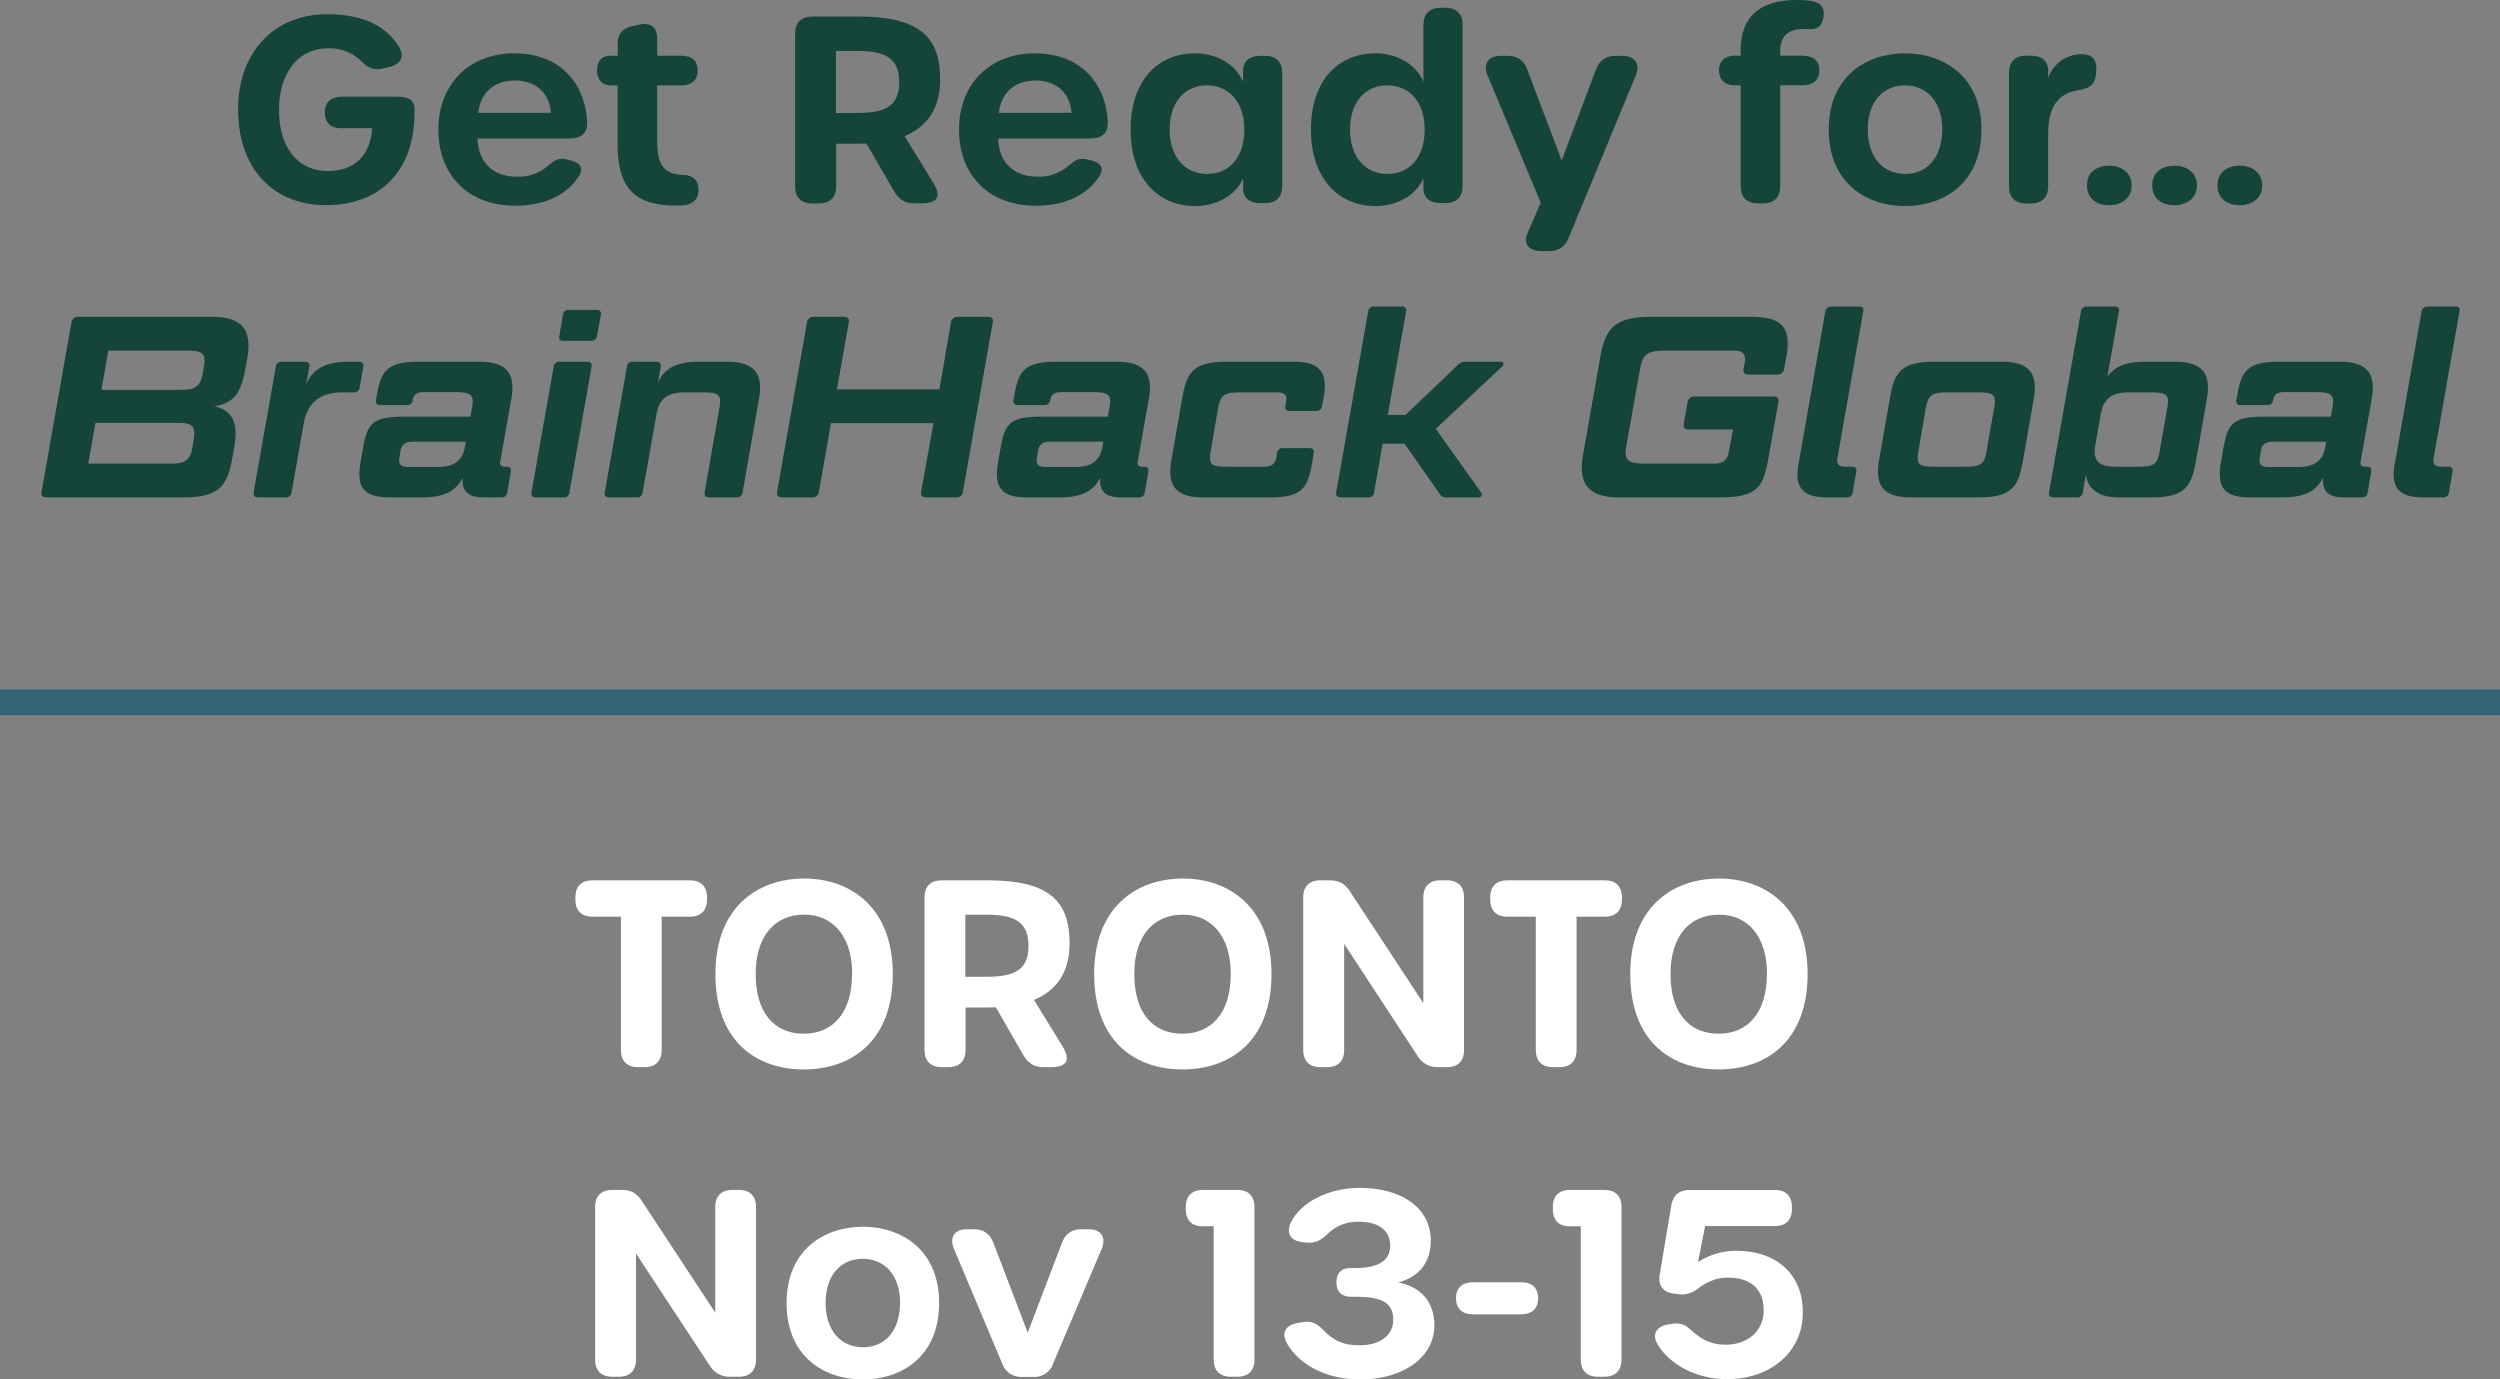 <?xml version="1.0" encoding="UTF-8" standalone="no"?>
<svg
   xmlns:dc="http://purl.org/dc/elements/1.1/"
   xmlns:cc="http://creativecommons.org/ns#"
   xmlns:rdf="http://www.w3.org/1999/02/22-rdf-syntax-ns#"
   xmlns:svg="http://www.w3.org/2000/svg"
   xmlns="http://www.w3.org/2000/svg"
   xmlns:sodipodi="http://sodipodi.sourceforge.net/DTD/sodipodi-0.dtd"
   xmlns:inkscape="http://www.inkscape.org/namespaces/inkscape"
   id="Layer_1"
   data-name="Layer 1"
   viewBox="0 0 969 534.68"
   version="1.1"
   sodipodi:docname="Text.svg"
   width="969"
   height="534.68"
   inkscape:version="0.92.4 5da689c313, 2019-01-14">
  <rect x="0" y="0" width="969" height="534.68" fill="#808080" stroke="none"/>
  <sodipodi:namedview
     pagecolor="#ffffff"
     bordercolor="#666666"
     borderopacity="1"
     objecttolerance="10"
     gridtolerance="10"
     guidetolerance="10"
     inkscape:pageopacity="0"
     inkscape:pageshadow="2"
     inkscape:window-width="3200"
     inkscape:window-height="1756"
     id="namedview99"
     showgrid="false"
     fit-margin-top="0"
     fit-margin-left="0"
     fit-margin-right="0"
     fit-margin-bottom="0"
     inkscape:zoom="1.3239149"
     inkscape:cx="494"
     inkscape:cy="330.48"
     inkscape:window-x="0"
     inkscape:window-y="0"
     inkscape:window-maximized="1"
     inkscape:current-layer="Layer_1" />
  <defs
     id="defs4">
    <style
       id="style2">.cls-1{fill:#15443b;}.cls-2{fill:#fff;}.cls-3{fill:none;stroke:#346375;stroke-miterlimit:10;stroke-width:10px;}</style>
  </defs>
  <title
     id="title6">Artboard 1</title>
  <path
     class="cls-1"
     d="m 92.29,42.41 c 0,-22.1 13.94,-36.89 34.41,-36.89 12.9,0 22.35,3.82 27.8,12.38 2.58,4 0.89,7 -3.76,8.1 l -2.28,0.54 c -3.59,0.85 -5.93,-0.33 -8.19,-2.6 a 17.31,17.31 0 0 0 -13.11,-5.21 c -11.44,0 -19,9.4 -19,23.84 0,14.65 7.3,23.72 18.91,23.72 9.95,0 16.49,-5.67 17.16,-16.59 h -12.04 c -4,0 -6.29,-2.2 -6.29,-6.13 v -0.1 c 0,-3.83 2.43,-6 6.66,-6 h 21.38 c 4.23,0 6.72,1.23 6.72,4.73 v 1.47 C 160.66,66 147.6,79.5 126.4,79.5 105.63,79.54 92.29,65.01 92.29,42.41 Z"
     id="path8"
     inkscape:connector-curvature="0"
     style="fill:#15443b" />
  <path
     class="cls-1"
     d="m 169.93,50.2 c 0,-17.6 12,-29.53 29.33,-29.53 16.63,0 27.26,10.2 28.3,26.33 0.29,4.43 -2.07,6.66 -6.66,6.66 h -35.79 c 0.27,9.38 6,14.81 15.31,14.81 a 17,17 0 0 0 11.82,-4.09 c 2.49,-2.05 4,-3.41 7.48,-2.57 l 1.38,0.33 c 4.56,1.11 5.33,3.66 2.46,7.29 -4.85,6.61 -13,10.3 -23.83,10.3 -18.04,0.01 -29.8,-11.59 -29.8,-29.53 z m 43.61,-6.47 c -0.6,-7.64 -5.81,-12.51 -13.92,-12.51 -7.77,0 -13.31,4.34 -14.24,12.51 z"
     id="path10"
     inkscape:connector-curvature="0"
     style="fill:#15443b" />
  <path
     class="cls-1"
     d="M 239.39,56.01 V 33.1 H 237 c -3.6,0 -5.59,-2.2 -5.59,-5.8 0,-3.6 1.86,-5.69 5.12,-5.69 h 2.91 V 17 c 0,-4 1.86,-6.06 6.2,-7 l 1.77,-0.38 c 5.1,-1.09 7.32,0.92 7.32,5.69 v 6.29 h 9 c 4.63,0 6.66,2 6.66,5.69 0,3.69 -2,5.8 -6.66,5.8 h -9 v 21.54 c 0,9.46 2.76,12.89 9.86,13.15 3.6,0.12 5.92,1.7 6.11,5.14 0.21,3.75 -1.5,6.19 -5.73,6.61 a 28.48,28.48 0 0 1 -2.86,0.14 c -15.58,0.01 -22.72,-6.23 -22.72,-23.66 z"
     id="path12"
     inkscape:connector-curvature="0"
     style="fill:#15443b" />
  <path
     class="cls-1"
     d="m 357.22,78.81 h -3 c -3.73,0 -5.93,-1.7 -7.79,-4.86 L 335.85,55.63 c -1.1,0.05 -2.23,0.07 -3.41,0.07 h -8.34 v 16.5 c 0,4.3 -2.36,6.66 -6.66,6.66 h -2.6 c -4.29,0 -6.66,-2.36 -6.66,-6.66 V 13.07 c 0,-4.3 2.37,-6.66 6.66,-6.66 h 17.9 c 23.47,0 31.67,7.82 31.67,24.33 0,10.44 -4.28,18.07 -13.79,22 l 11.12,18.13 c 3.2,5.13 1.81,7.94 -4.52,7.94 z m -8.68,-47 c 0,-9 -5,-12.07 -16.16,-12.07 H 324 v 24.05 h 8.34 c 11.19,-0.01 16.2,-2.94 16.2,-11.99 z"
     id="path14"
     inkscape:connector-curvature="0"
     style="fill:#15443b" />
  <path
     class="cls-1"
     d="m 371.72,50.2 c 0,-17.6 12,-29.53 29.34,-29.53 16.63,0 27.26,10.2 28.3,26.33 0.29,4.43 -2.07,6.66 -6.66,6.66 h -35.79 c 0.26,9.38 6,14.81 15.31,14.81 A 17,17 0 0 0 414,64.39 c 2.49,-2.05 4,-3.41 7.48,-2.57 l 1.37,0.33 c 4.57,1.11 5.34,3.66 2.47,7.29 -4.86,6.61 -13.05,10.3 -23.84,10.3 -17.99,0 -29.76,-11.6 -29.76,-29.54 z m 43.61,-6.47 c -0.6,-7.64 -5.8,-12.51 -13.91,-12.51 -7.77,0 -13.31,4.34 -14.25,12.51 z"
     id="path16"
     inkscape:connector-curvature="0"
     style="fill:#15443b" />
  <path
     class="cls-1"
     d="m 438.22,50.2 c 0,-19.21 10.74,-29.53 25,-29.53 8,0 15.64,4 18.6,11 v -4.2 c 0,-3.7 2.44,-5.83 6.67,-5.83 h 1.86 c 4.3,0 6.66,2.36 6.66,6.66 v 43.78 c 0,4.3 -2.36,6.66 -6.66,6.66 h -1.85 c -4.2,0 -6.67,-2.1 -6.67,-5.7 V 69.1 c -2.9,6.81 -10.6,10.77 -18.54,10.77 -14.23,0 -25.07,-10.43 -25.07,-29.67 z m 44.08,0 c 0,-10.54 -5.87,-17.11 -14.51,-17.11 -8.64,0 -14.42,6.51 -14.42,17.11 0,10.6 5.84,17.22 14.55,17.22 8.71,0 14.38,-6.6 14.38,-17.22 z"
     id="path18"
     inkscape:connector-curvature="0"
     style="fill:#15443b" />
  <path
     class="cls-1"
     d="m 508.12,50.2 c 0,-19.21 10.74,-29.53 25,-29.53 8,0 15.7,4 18.6,11 v -22 c 0,-4.3 2.37,-6.67 6.67,-6.67 h 1.86 c 4.3,0 6.66,2.37 6.66,6.67 v 62.38 c 0,4.3 -2.36,6.66 -6.66,6.66 h -1.86 c -4.2,0 -6.67,-2.1 -6.67,-5.7 V 69.1 c -2.9,6.81 -10.6,10.77 -18.54,10.77 -14.18,0 -25.06,-10.43 -25.06,-29.67 z m 44.08,0 c 0,-10.54 -5.8,-17.11 -14.51,-17.11 -8.55,0 -14.42,6.54 -14.42,17.11 0,10.57 5.84,17.22 14.55,17.22 8.71,0 14.38,-6.6 14.38,-17.22 z"
     id="path20"
     inkscape:connector-curvature="0"
     style="fill:#15443b" />
  <path
     class="cls-1"
     d="m 592.1,90.33 5.08,-11.79 -20.57,-49.23 c -1.9,-4.56 0.23,-7.67 5.09,-7.67 h 2.7 c 3.83,0 6.26,1.82 7.61,5.41 L 605.3,62.2 618.56,27.06 c 1.36,-3.59 3.79,-5.41 7.62,-5.41 h 2.56 c 5,0 7.14,3.13 5.26,7.67 L 608,92.2 c -1.49,3.59 -4,5.14 -7.79,5.14 h -2.8 c -4.94,-0.03 -7.09,-2.87 -5.31,-7.01 z"
     id="path22"
     inkscape:connector-curvature="0"
     style="fill:#15443b" />
  <path
     class="cls-1"
     d="m 681.34,78.81 c -4.29,0 -6.66,-2.36 -6.66,-6.66 V 33.06 h -2.4 c -3.68,0 -6,-2.18 -6,-5.79 0,-3.61 2.39,-5.7 6,-5.7 h 2.39 v -2 C 674.67,6.57 682,0 696.4,0 c 1.47,0 3.11,0.07 4.6,0.22 4.54,0.44 6.34,2.58 5.83,6.08 -0.51,3.5 -2.06,5.13 -5.36,5 -0.91,0 -1.52,-0.07 -2.34,-0.07 -6,0 -9.11,2.7 -9.11,8.48 v 1.86 h 8.51 c 4.3,0 6.67,2 6.67,5.7 0,3.7 -2.37,5.79 -6.67,5.79 H 690 V 72.2 c 0,4.3 -2.36,6.66 -6.66,6.66 z"
     id="path24"
     inkscape:connector-curvature="0"
     style="fill:#15443b" />
  <path
     class="cls-1"
     d="m 708.82,50.2 c 0,-20.6 14.63,-29.53 29.56,-29.53 14.93,0 29.62,8.94 29.62,29.53 0,20.8 -14.57,29.66 -29.57,29.66 -15,0 -29.61,-8.85 -29.61,-29.66 z m 44,0 c 0,-10.7 -5.94,-17.11 -14.45,-17.11 -8.51,0 -14.42,6.34 -14.42,17.11 0,10.77 5.94,17.22 14.49,17.22 8.55,0 14.36,-6.4 14.36,-17.22 z"
     id="path26"
     inkscape:connector-curvature="0"
     style="fill:#15443b" />
  <path
     class="cls-1"
     d="M 812.48,27.89 812.35,29 c -0.46,4.12 -2.83,5.31 -7,6 -7.56,1.29 -11.48,6.34 -11.48,16.81 V 72.2 c 0,4.29 -2.37,6.66 -6.66,6.66 h -1.86 c -4.3,0 -6.67,-2.37 -6.67,-6.66 V 28.27 c 0,-4.3 2.37,-6.67 6.67,-6.67 h 1.86 c 4.29,0 6.66,2 6.66,6.13 v 2.54 a 13.62,13.62 0 0 1 13.2,-9.25 c 4.1,0 5.93,2.55 5.41,6.87 z"
     id="path28"
     inkscape:connector-curvature="0"
     style="fill:#15443b" />
  <path
     class="cls-1"
     d="m 808.91,71.88 c 0,-5 3.63,-7.66 8.66,-7.66 4.67,0 8.66,2.7 8.66,7.66 0,4.96 -4,7.66 -8.66,7.66 -5.03,0 -8.66,-2.66 -8.66,-7.66 z"
     id="path30"
     inkscape:connector-curvature="0"
     style="fill:#15443b" />
  <path
     class="cls-1"
     d="m 834.21,71.88 c 0,-5 3.63,-7.66 8.66,-7.66 4.67,0 8.66,2.7 8.66,7.66 0,4.96 -4,7.66 -8.66,7.66 -5.03,0 -8.66,-2.66 -8.66,-7.66 z"
     id="path32"
     inkscape:connector-curvature="0"
     style="fill:#15443b" />
  <path
     class="cls-1"
     d="m 859.51,71.88 c 0,-5 3.63,-7.66 8.66,-7.66 4.66,0 8.66,2.7 8.66,7.66 0,4.96 -4,7.66 -8.66,7.66 -5.03,0 -8.66,-2.66 -8.66,-7.66 z"
     id="path34"
     inkscape:connector-curvature="0"
     style="fill:#15443b" />
  <path
     class="cls-1"
     d="m 82.31,122.8 c 9.5,0 14,3.5 14,11.1 a 24.22,24.22 0 0 1 -0.4,4.5 l -0.7,4 c -1.6,8.9 -3.7,13.7 -12.1,15.1 5.6,1.2 8.2,4.6 8.2,10.4 a 27.1,27.1 0 0 1 -0.4,4.7 l -0.8,4.6 c -1.9,10.7 -4.7,15.6 -19,15.6 H 18 c -1.5,0 -2.1,-0.8 -1.9,-2.1 l 11.6,-65.8 a 2.44,2.44 0 0 1 2.6,-2.1 z M 37,163.9 34.2,179.7 h 32 c 5.7,0 7.5,-1.4 8.4,-6.4 l 0.5,-3 a 10.57,10.57 0 0 0 0.2,-2.4 c 0,-3.1 -1.7,-4 -6.3,-4 z m 2.3,-12.8 h 30.9 c 5.7,0 7.5,-1.5 8.4,-6.4 l 0.4,-2.4 a 12.89,12.89 0 0 0 0.3,-2.5 c 0,-3 -1.7,-3.9 -6.3,-3.9 H 42 Z"
     id="path36"
     inkscape:connector-curvature="0"
     style="fill:#15443b" />
  <path
     class="cls-1"
     d="m 132.51,152.1 c -8.8,0 -13.5,4.5 -14.8,12.1 L 113,190.9 a 2.07,2.07 0 0 1 -2.3,1.9 h -10.6 c -1.39,0 -2,-0.7 -1.8,-1.9 l 8.61,-48.8 a 2.17,2.17 0 0 1 2.4,-1.9 h 8.9 c 1.3,0 1.9,0.7 1.7,1.9 l -1.3,7 c 2.5,-5.9 7.1,-8.9 16.9,-8.9 h 3.6 c 1.3,0 1.9,0.7 1.7,1.9 l -1.4,8.1 a 2.15,2.15 0 0 1 -2.4,1.9 z"
     id="path38"
     inkscape:connector-curvature="0"
     style="fill:#15443b" />
  <path
     class="cls-1"
     d="m 193.91,178.8 c 0,0.2 -0.1,0.4 -0.1,0.6 0,1 0.6,1.5 1.9,1.5 h 0.6 c 1.3,0 1.9,0.6 1.7,1.9 l -1.4,8.1 a 2.13,2.13 0 0 1 -2.3,1.9 h -6.9 c -5.6,0 -8.1,-2.2 -8.1,-6.3 v -1.3 c -2.5,5 -7,7.6 -15.7,7.6 h -12.4 c -8.31,0 -11.91,-2.5 -11.91,-9 a 23.68,23.68 0 0 1 0.4,-4.3 l 0.8,-4.7 c 1.8,-10.3 3.2,-13.3 16.11,-13.3 h 25.7 l 0.6,-3.3 a 13.81,13.81 0 0 0 0.3,-2.6 c 0,-2.9 -1.7,-3.6 -6.6,-3.6 h -12.4 c -2.5,0 -3.8,0.8 -4.2,3 a 2.17,2.17 0 0 1 -2.4,2 H 147.4 c -1.3,0 -1.9,-0.7 -1.7,-2 l 0.3,-1.4 c 1.6,-9.4 3.5,-13.4 16.31,-13.4 h 23.5 c 8.7,0 12.8,3.1 12.8,10.1 a 21.94,21.94 0 0 1 -0.4,4.2 z m -24.3,2.2 c 6.7,0 9.7,-2.6 10.7,-8.2 l 0.2,-1.6 h -20.6 c -2.7,0 -4.2,1 -4.7,3.6 l -0.41,2.6 a 5,5 0 0 0 -0.09,1.1 c 0,1.8 1.1,2.5 3.5,2.5 z"
     id="path40"
     inkscape:connector-curvature="0"
     style="fill:#15443b" />
  <path
     class="cls-1"
     d="m 214.6,142.1 a 2.17,2.17 0 0 1 2.4,-1.9 h 10.6 c 1.4,0 1.9,0.7 1.7,1.9 l -8.6,48.8 a 2.07,2.07 0 0 1 -2.3,1.9 h -10.6 c -1.4,0 -2,-0.7 -1.8,-1.9 z m 3.6,-20.1 a 2.06,2.06 0 0 1 2.3,-1.9 h 10.6 c 1.4,0 2,0.6 1.8,1.9 l -1.5,8.2 a 2.15,2.15 0 0 1 -2.4,1.9 h -10.6 c -1.4,0 -1.9,-0.6 -1.6,-1.9 z"
     id="path42"
     inkscape:connector-curvature="0"
     style="fill:#15443b" />
  <path
     class="cls-1"
     d="m 255,148.4 c 2.4,-5.4 6.9,-8.2 15.9,-8.2 h 10.91 c 8.7,0 12.8,3.1 12.8,10 a 22.92,22.92 0 0 1 -0.4,4.3 l -6.4,36.4 a 2.13,2.13 0 0 1 -2.3,1.9 h -10.6 c -1.31,0 -2,-0.7 -1.81,-1.9 l 5.71,-32.6 a 17.87,17.87 0 0 0 0.3,-2.8 c 0,-2.8 -1.61,-3.4 -6.4,-3.4 h -7.51 c -6.7,0 -9.7,2.7 -10.7,8.2 l -5.4,30.6 a 2.07,2.07 0 0 1 -2.3,1.9 h -10.6 c -1.4,0 -2,-0.7 -1.8,-1.9 l 8.6,-48.8 a 2.17,2.17 0 0 1 2.4,-1.9 h 8.9 c 1.4,0 2,0.7 1.8,1.9 z"
     id="path44"
     inkscape:connector-curvature="0"
     style="fill:#15443b" />
  <path
     class="cls-1"
     d="m 373.21,190.7 a 2.34,2.34 0 0 1 -2.5,2.1 h -11.8 c -1.4,0 -2.1,-0.8 -1.9,-2.1 l 4.8,-26.7 H 322.1 l -4.7,26.7 a 2.44,2.44 0 0 1 -2.6,2.1 h -11.7 c -1.5,0 -2.1,-0.8 -1.9,-2.1 l 11.6,-65.8 a 2.44,2.44 0 0 1 2.6,-2.1 h 11.7 c 1.4,0 2.2,0.8 1.9,2.1 l -4.6,26 h 39.71 l 4.5,-26 a 2.51,2.51 0 0 1 2.6,-2.1 H 383 c 1.4,0 2.1,0.8 1.8,2.1 z"
     id="path46"
     inkscape:connector-curvature="0"
     style="fill:#15443b" />
  <path
     class="cls-1"
     d="m 441,178.8 c 0,0.2 -0.09,0.4 -0.09,0.6 0,1 0.59,1.5 1.9,1.5 h 0.6 c 1.3,0 1.9,0.6 1.7,1.9 l -1.4,8.1 a 2.14,2.14 0 0 1 -2.3,1.9 h -6.91 c -5.6,0 -8.1,-2.2 -8.1,-6.3 v -1.3 c -2.5,5 -7,7.6 -15.7,7.6 h -12.4 c -8.3,0 -11.9,-2.5 -11.9,-9 a 23.68,23.68 0 0 1 0.4,-4.3 l 0.8,-4.7 c 1.8,-10.3 3.2,-13.3 16.1,-13.3 h 25.7 l 0.6,-3.3 a 13.81,13.81 0 0 0 0.3,-2.6 c 0,-2.9 -1.7,-3.6 -6.6,-3.6 h -12.4 c -2.5,0 -3.8,0.8 -4.2,3 a 2.17,2.17 0 0 1 -2.4,2 h -10.2 c -1.3,0 -1.9,-0.7 -1.7,-2 l 0.3,-1.4 c 1.6,-9.4 3.5,-13.4 16.3,-13.4 h 23.5 c 8.71,0 12.81,3.1 12.81,10.1 a 21.94,21.94 0 0 1 -0.4,4.2 z m -24.3,2.2 c 6.7,0 9.7,-2.6 10.7,-8.2 l 0.2,-1.6 H 407 c -2.7,0 -4.2,1 -4.7,3.6 l -0.4,2.6 a 4.48,4.48 0 0 0 -0.1,1.1 c 0,1.8 1.1,2.5 3.5,2.5 z"
     id="path48"
     inkscape:connector-curvature="0"
     style="fill:#15443b" />
  <path
     class="cls-1"
     d="m 458.2,154.5 c 1.7,-9.9 4,-14.3 17.4,-14.3 h 25.9 c 8.2,0 12,2.8 12,9.3 a 21,21 0 0 1 -0.4,4.1 l -0.7,3.8 a 2.13,2.13 0 0 1 -2.3,1.9 h -10.2 c -1.4,0 -1.9,-0.7 -1.7,-1.9 l 0.3,-1.9 a 3.08,3.08 0 0 0 0.1,-0.9 c 0,-1.7 -1.2,-2.5 -3.5,-2.5 h -14.5 c -6.2,0 -7.5,1 -8.5,6.2 l -2.8,16.4 a 16.74,16.74 0 0 0 -0.3,2.8 c 0,2.8 1.5,3.4 6.5,3.4 H 490 c 2.7,0 4.2,-1 4.7,-3.4 l 0.3,-1.9 a 2.07,2.07 0 0 1 2.3,-1.9 h 10.2 c 1.3,0 1.9,0.7 1.7,1.9 l -0.6,3.8 c -1.7,9.4 -3.5,13.4 -16.3,13.4 h -25.9 c -8.8,0 -12.8,-3.1 -12.8,-10 a 22.92,22.92 0 0 1 0.4,-4.3 z"
     id="path50"
     inkscape:connector-curvature="0"
     style="fill:#15443b" />
  <path
     class="cls-1"
     d="m 544.4,172 h -8.5 l -3.3,18.9 a 2.07,2.07 0 0 1 -2.3,1.9 h -10.6 c -1.4,0 -2,-0.7 -1.8,-1.9 l 12.4,-70.2 a 2.17,2.17 0 0 1 2.4,-1.9 h 10.6 c 1.4,0 1.9,0.7 1.7,1.9 l -7.1,40.1 h 6.9 l 20.1,-19.2 a 4.12,4.12 0 0 1 3.2,-1.4 h 13.7 c 1,0 1.3,1.1 0.4,1.9 l -25.7,24.1 17.6,24.7 a 1.17,1.17 0 0 1 -1,1.9 h -12.2 a 2.91,2.91 0 0 1 -2.9,-1.4 z"
     id="path52"
     inkscape:connector-curvature="0"
     style="fill:#15443b" />
  <path
     class="cls-1"
     d="m 645.8,135.9 c -7.4,0 -9.1,1.3 -10.2,7.5 l -5.1,28.8 a 23.1,23.1 0 0 0 -0.4,3.2 c 0,3.5 2,4.3 7.9,4.3 h 26.5 c 3.4,0 5.1,-1.5 5.6,-4.6 l 1.6,-8.6 h -17.2 c -1.5,0 -2.1,-0.8 -1.9,-2.1 l 1.5,-8.5 a 2.51,2.51 0 0 1 2.6,-2.2 h 30.7 c 1.5,0 2.1,0.8 1.9,2.2 l -3.8,21.3 c -2,11.5 -4,15.6 -19,15.6 h -39 c -9.7,0 -14.4,-3.6 -14.4,-11.5 a 24.22,24.22 0 0 1 0.4,-4.5 l 6.7,-38 c 1.9,-11 5.2,-16 19.6,-16 h 39 c 9.9,0 14.1,2.8 14.1,10.3 a 26.16,26.16 0 0 1 -0.5,5.3 l -0.9,4.6 a 2.5,2.5 0 0 1 -2.6,2.2 h -11.2 c -1.5,0 -2.2,-0.8 -1.9,-2.2 l 0.5,-2.5 a 5.28,5.28 0 0 0 0.1,-1.2 c 0,-2.3 -1.3,-3.4 -4.1,-3.4 z"
     id="path54"
     inkscape:connector-curvature="0"
     style="fill:#15443b" />
  <path
     class="cls-1"
     d="m 707.5,120.7 a 2.36,2.36 0 0 1 2.4,-1.9 h 10.7 c 1.3,0 1.9,0.7 1.6,1.9 l -10,56.8 a 3.75,3.75 0 0 0 -0.1,1 c 0,1.7 0.9,2.4 3.3,2.4 h 2.4 c 1.3,0 1.9,0.6 1.7,1.9 l -1.4,8.1 a 2.13,2.13 0 0 1 -2.3,1.9 h -7.4 c -8.1,0 -11.7,-2.6 -11.7,-8.9 a 20,20 0 0 1 0.4,-4 z"
     id="path56"
     inkscape:connector-curvature="0"
     style="fill:#15443b" />
  <path
     class="cls-1"
     d="m 784.1,178.5 c -1.8,9.9 -3.9,14.3 -17.4,14.3 h -26 c -8.8,0 -12.8,-3.1 -12.8,-10 a 22.92,22.92 0 0 1 0.4,-4.3 l 4.2,-24 c 1.7,-9.9 4,-14.3 17.4,-14.3 h 26 c 8.8,0 12.8,3.1 12.8,10 a 22.92,22.92 0 0 1 -0.4,4.3 z m -29.2,-26.4 c -6.2,0 -7.5,1 -8.5,6.2 l -2.8,16.4 a 16.74,16.74 0 0 0 -0.3,2.8 c 0,2.8 1.5,3.4 6.5,3.4 h 11.9 c 6.2,0 7.5,-1 8.3,-6.2 l 2.9,-16.4 a 16.74,16.74 0 0 0 0.3,-2.8 c 0,-2.8 -1.6,-3.4 -6.4,-3.4 z"
     id="path58"
     inkscape:connector-curvature="0"
     style="fill:#15443b" />
  <path
     class="cls-1"
     d="m 806.6,120.7 a 2.17,2.17 0 0 1 2.4,-1.9 h 10.6 c 1.4,0 1.9,0.7 1.7,1.9 l -4.5,25.4 c 2.6,-3.9 7,-5.9 14.7,-5.9 H 843 c 8.7,0 12.8,3.1 12.8,10 a 22.92,22.92 0 0 1 -0.4,4.3 l -4.2,24 c -1.8,9.9 -4,14.3 -17.4,14.3 h -12.3 c -8,0 -12.2,-3 -13,-8.9 l -1.2,7 a 2.17,2.17 0 0 1 -2.4,1.9 H 796 c -1.4,0 -2,-0.7 -1.8,-1.9 z m 18.4,31.4 c -6.7,0 -9.7,2.7 -10.7,8.2 l -2.2,12.4 a 10.14,10.14 0 0 0 -0.2,2.4 c 0,3.9 2.3,5.8 8,5.8 h 8.9 c 6.2,0 7.5,-1 8.3,-6.2 l 2.9,-16.4 a 16.74,16.74 0 0 0 0.3,-2.8 c 0,-2.8 -1.6,-3.4 -6.4,-3.4 z"
     id="path60"
     inkscape:connector-curvature="0"
     style="fill:#15443b" />
  <path
     class="cls-1"
     d="m 915,178.8 c 0,0.2 -0.1,0.4 -0.1,0.6 0,1 0.6,1.5 1.9,1.5 h 0.6 c 1.3,0 1.9,0.6 1.7,1.9 l -1.4,8.1 a 2.13,2.13 0 0 1 -2.3,1.9 h -6.9 c -5.6,0 -8.1,-2.2 -8.1,-6.3 v -1.3 c -2.5,5 -7,7.6 -15.7,7.6 h -12.4 c -8.3,0 -11.9,-2.5 -11.9,-9 a 23.68,23.68 0 0 1 0.4,-4.3 l 0.8,-4.7 c 1.8,-10.3 3.2,-13.3 16.1,-13.3 h 25.7 l 0.6,-3.3 a 13.81,13.81 0 0 0 0.3,-2.6 c 0,-2.9 -1.7,-3.6 -6.6,-3.6 h -12.4 c -2.5,0 -3.8,0.8 -4.2,3 a 2.17,2.17 0 0 1 -2.4,2 h -10.2 c -1.3,0 -1.9,-0.7 -1.7,-2 l 0.3,-1.4 c 1.6,-9.4 3.5,-13.4 16.3,-13.4 h 23.5 c 8.7,0 12.8,3.1 12.8,10.1 a 21.94,21.94 0 0 1 -0.4,4.2 z m -24.3,2.2 c 6.7,0 9.7,-2.6 10.7,-8.2 l 0.2,-1.6 H 881 c -2.7,0 -4.2,1 -4.7,3.6 l -0.4,2.6 a 4.48,4.48 0 0 0 -0.1,1.1 c 0,1.8 1.1,2.5 3.5,2.5 z"
     id="path62"
     inkscape:connector-curvature="0"
     style="fill:#15443b" />
  <path
     class="cls-1"
     d="m 938.6,120.7 a 2.36,2.36 0 0 1 2.4,-1.9 h 10.7 c 1.3,0 1.9,0.7 1.6,1.9 l -10,56.8 a 3.75,3.75 0 0 0 -0.1,1 c 0,1.7 0.9,2.4 3.3,2.4 h 2.4 c 1.3,0 1.9,0.6 1.7,1.9 l -1.4,8.1 a 2.13,2.13 0 0 1 -2.3,1.9 h -7.4 c -8.1,0 -11.7,-2.6 -11.7,-8.9 a 20,20 0 0 1 0.4,-4 z"
     id="path64"
     inkscape:connector-curvature="0"
     style="fill:#15443b" />
  <path
     class="cls-2"
     d="M 240.67,406.96 V 355.3 h -11 c -4.3,0 -6.66,-2.36 -6.66,-6.66 v -0.77 c 0,-4.29 2.36,-6.66 6.66,-6.66 h 37.71 c 4.3,0 6.66,2.37 6.66,6.66 v 0.77 c 0,4.3 -2.36,6.66 -6.66,6.66 h -10.92 v 51.66 c 0,4.29 -2.37,6.66 -6.66,6.66 h -2.47 c -4.33,0 -6.66,-2.37 -6.66,-6.66 z"
     id="path66"
     inkscape:connector-curvature="0"
     style="fill:#ffffff" />
  <path
     class="cls-2"
     d="m 277.3,377.52 c 0,-25.8 16.23,-37 34.43,-37 17.9,0 34.31,11.19 34.31,37 0,26.3 -16.31,37 -34.51,37 -18.2,0 -34.23,-10.7 -34.23,-37 z m 53,0 c 0,-14.54 -7.41,-23 -18.58,-23 -11.48,0 -18.82,8.37 -18.82,23 0,15 7.14,23.15 18.68,23.15 11.33,-0.04 18.67,-8.18 18.67,-23.19 z"
     id="path68"
     inkscape:connector-curvature="0"
     style="fill:#ffffff" />
  <path
     class="cls-2"
     d="m 407.33,413.62 h -3 c -3.73,0 -5.94,-1.7 -7.8,-4.86 L 386,390.44 c -1.1,0 -2.24,0.07 -3.41,0.07 h -8.34 v 16.45 c 0,4.29 -2.37,6.66 -6.66,6.66 H 365 c -4.29,0 -6.66,-2.37 -6.66,-6.66 v -59.09 c 0,-4.29 2.37,-6.66 6.66,-6.66 h 17.9 c 23.46,0 31.67,7.83 31.67,24.34 0,10.44 -4.28,18.07 -13.8,22 l 11.13,18.13 c 3.1,5.13 1.76,7.94 -4.57,7.94 z m -8.69,-47 c 0,-9 -5,-12.08 -16.15,-12.08 h -8.34 v 24.06 h 8.34 c 11.15,-0.01 16.15,-2.94 16.15,-11.99 z"
     id="path70"
     inkscape:connector-curvature="0"
     style="fill:#ffffff" />
  <path
     class="cls-2"
     d="m 424.1,377.52 c 0,-25.8 16.23,-37 34.43,-37 17.9,0 34.3,11.19 34.3,37 0,26.3 -16.3,37 -34.5,37 -18.2,0 -34.23,-10.7 -34.23,-37 z m 52.95,0 c 0,-14.54 -7.41,-23 -18.58,-23 -11.48,0 -18.82,8.37 -18.82,23 0,15 7.14,23.15 18.68,23.15 11.38,-0.04 18.72,-8.18 18.72,-23.19 z"
     id="path72"
     inkscape:connector-curvature="0"
     style="fill:#ffffff" />
  <path
     class="cls-2"
     d="m 511.79,413.62 c -4.3,0 -6.66,-2.37 -6.66,-6.66 v -59.09 c 0,-4.29 2.36,-6.66 6.66,-6.66 h 3.56 c 3.63,0 6,1.3 8,4.47 l 28.33,43.13 v -40.94 c 0,-4.29 2.36,-6.66 6.66,-6.66 h 2.46 c 4.3,0 6.66,2.37 6.66,6.66 v 59.09 c 0,4.29 -2.36,6.66 -6.66,6.66 h -3.43 a 8.89,8.89 0 0 1 -8,-4.46 L 521,365.85 v 41.11 c 0,4.29 -2.37,6.66 -6.66,6.66 z"
     id="path74"
     inkscape:connector-curvature="0"
     style="fill:#ffffff" />
  <path
     class="cls-2"
     d="M 595.27,406.96 V 355.3 h -11 c -4.3,0 -6.66,-2.36 -6.66,-6.66 v -0.77 c 0,-4.29 2.36,-6.66 6.66,-6.66 H 622 c 4.3,0 6.66,2.37 6.66,6.66 v 0.77 c 0,4.3 -2.36,6.66 -6.66,6.66 h -10.92 v 51.66 c 0,4.29 -2.36,6.66 -6.66,6.66 h -2.46 c -4.32,0 -6.69,-2.37 -6.69,-6.66 z"
     id="path76"
     inkscape:connector-curvature="0"
     style="fill:#ffffff" />
  <path
     class="cls-2"
     d="m 631.89,377.52 c 0,-25.8 16.24,-37 34.44,-37 17.9,0 34.3,11.19 34.3,37 0,26.3 -16.3,37 -34.5,37 -18.2,0 -34.24,-10.7 -34.24,-37 z m 53,0 c 0,-14.54 -7.41,-23 -18.59,-23 -11.47,0 -18.81,8.37 -18.81,23 0,15 7.14,23.15 18.68,23.15 11.34,-0.04 18.68,-8.18 18.68,-23.19 z"
     id="path78"
     inkscape:connector-curvature="0"
     style="fill:#ffffff" />
  <path
     class="cls-2"
     d="m 237.35,533.62 c -4.3,0 -6.67,-2.37 -6.67,-6.66 v -59.09 c 0,-4.29 2.37,-6.66 6.67,-6.66 h 3.56 c 3.63,0 6,1.3 8,4.47 l 28.33,43.13 v -40.94 c 0,-4.29 2.37,-6.66 6.66,-6.66 h 2.47 c 4.29,0 6.66,2.37 6.66,6.66 v 59.09 c 0,4.29 -2.37,6.66 -6.66,6.66 H 283 a 8.91,8.91 0 0 1 -8,-4.46 l -28.5,-43.31 v 41.11 c 0,4.29 -2.36,6.66 -6.66,6.66 z"
     id="path80"
     inkscape:connector-curvature="0"
     style="fill:#ffffff" />
  <path
     class="cls-2"
     d="m 304.88,505.02 c 0,-20.6 14.64,-29.53 29.57,-29.53 14.93,0 29.55,8.93 29.55,29.53 0,20.8 -14.56,29.66 -29.56,29.66 -15,0 -29.56,-8.86 -29.56,-29.66 z m 44,0 c 0,-10.7 -5.94,-17.11 -14.44,-17.11 -8.5,0 -14.44,6.29 -14.44,17.07 0,10.78 5.94,17.22 14.48,17.22 8.54,0 14.38,-6.37 14.38,-17.22 z"
     id="path82"
     inkscape:connector-curvature="0"
     style="fill:#ffffff" />
  <path
     class="cls-2"
     d="m 388.47,528.53 -18.68,-44.4 c -1.92,-4.55 0.19,-7.68 5.05,-7.68 h 2.6 c 3.83,0 6.27,1.78 7.64,5.37 l 13.27,34.72 13.23,-34.72 c 1.37,-3.59 3.81,-5.37 7.64,-5.37 h 2.6 c 5,0 7.07,3.17 5.15,7.71 l -18.79,44.39 a 7.62,7.62 0 0 1 -7.67,5.14 h -4.26 a 7.72,7.72 0 0 1 -7.78,-5.16 z"
     id="path84"
     inkscape:connector-curvature="0"
     style="fill:#ffffff" />
  <path
     class="cls-2"
     d="M 470.42,526.96 V 475.3 H 466 c -4.11,0 -6.39,-2.38 -6.39,-6.66 v -0.77 c 0,-4.29 2.36,-6.66 6.66,-6.66 h 13.3 c 4.3,0 6.66,2.37 6.66,6.66 v 59.09 c 0,4.29 -2.36,6.66 -6.66,6.66 h -2.46 c -4.33,0 -6.69,-2.37 -6.69,-6.66 z"
     id="path86"
     inkscape:connector-curvature="0"
     style="fill:#ffffff" />
  <path
     class="cls-2"
     d="m 499,520.98 c -2.3,-3.79 -1.43,-7.26 4.2,-8.22 l 1.42,-0.25 c 3.64,-0.65 5.65,0.31 8.2,2.93 4.15,4.28 8,6 14.08,6 8,0 13.12,-3.85 13.12,-9.9 0,-6.32 -4.09,-8.9 -14.12,-8.9 h -2 c -4,0 -5.89,-2 -5.89,-5.57 0,-3.57 1.8,-5.56 5.45,-5.56 h 1.75 c 9,0 13.61,-2.93 13.61,-8.61 0,-6 -4.34,-9.34 -12.13,-9.34 a 16.42,16.42 0 0 0 -12.3,4.91 c -2.75,2.54 -4.83,3.51 -8.39,3.12 l -1.16,-0.12 c -5.2,-0.56 -6.44,-4.25 -4.2,-8.23 4.46,-8 15.19,-12.8 26.3,-12.8 16.63,0 27.63,7.93 27.63,20.43 0,8.21 -4.41,14.14 -12.7,16.2 9,1.67 14.1,7.76 14.1,16.67 0,12.46 -12.24,20.93 -28.85,20.93 -11.8,0.01 -22.75,-4.81 -28.12,-13.69 z"
     id="path88"
     inkscape:connector-curvature="0"
     style="fill:#ffffff" />
  <path
     class="cls-2"
     d="m 564.35,503.2 c 0,-4 2.36,-6.2 6.66,-6.2 h 18.51 c 4.29,0 6.66,2.2 6.66,6.2 0,4 -2.37,6.23 -6.66,6.23 H 571 c -4.29,0.02 -6.65,-2.23 -6.65,-6.23 z"
     id="path90"
     inkscape:connector-curvature="0"
     style="fill:#ffffff" />
  <path
     class="cls-2"
     d="M 612.71,526.96 V 475.3 h -4.44 c -4.11,0 -6.39,-2.38 -6.39,-6.66 v -0.77 c 0,-4.29 2.36,-6.66 6.66,-6.66 h 13.3 c 4.29,0 6.66,2.37 6.66,6.66 v 59.09 c 0,4.29 -2.37,6.66 -6.66,6.66 h -2.47 c -4.29,0 -6.66,-2.37 -6.66,-6.66 z"
     id="path92"
     inkscape:connector-curvature="0"
     style="fill:#ffffff" />
  <path
     class="cls-2"
     d="m 669.45,534.55 c -12.35,0 -22.6,-6 -27,-13.58 -2.35,-4 -0.16,-7 4.29,-7.64 l 1.22,-0.18 c 4.24,-0.64 5.84,0.87 8.1,2.9 3.74,3.37 7.51,5.15 12.8,5.15 8.57,0 14.75,-5.3 14.75,-13.35 0,-7.8 -4.65,-12.64 -13.87,-12.64 -4,0 -7.44,1.21 -11.63,4.2 a 9.7,9.7 0 0 1 -7.86,2.19 l -1.33,-0.18 c -4.34,-0.59 -6.36,-3 -5.58,-7.63 l 4.46,-26.55 c 0.69,-4.12 3.16,-6 7.19,-6 h 32.91 c 4.3,0 6.66,2.36 6.66,6.66 v 0.66 c 0,4.3 -2.36,6.66 -6.66,6.66 h -27 l -2.77,14 a 26.76,26.76 0 0 1 14.78,-4.41 c 15.83,0 25.87,9.21 25.87,23.84 0,15.5 -12.62,25.9 -29.33,25.9 z"
     id="path94"
     inkscape:connector-curvature="0"
     style="fill:#ffffff" />
  <line
     class="cls-3"
     x1="0"
     y1="272.2"
     x2="969"
     y2="272.2"
     id="line96"
     style="fill:none;stroke:#346375;stroke-width:10px;stroke-miterlimit:10" />
</svg>
